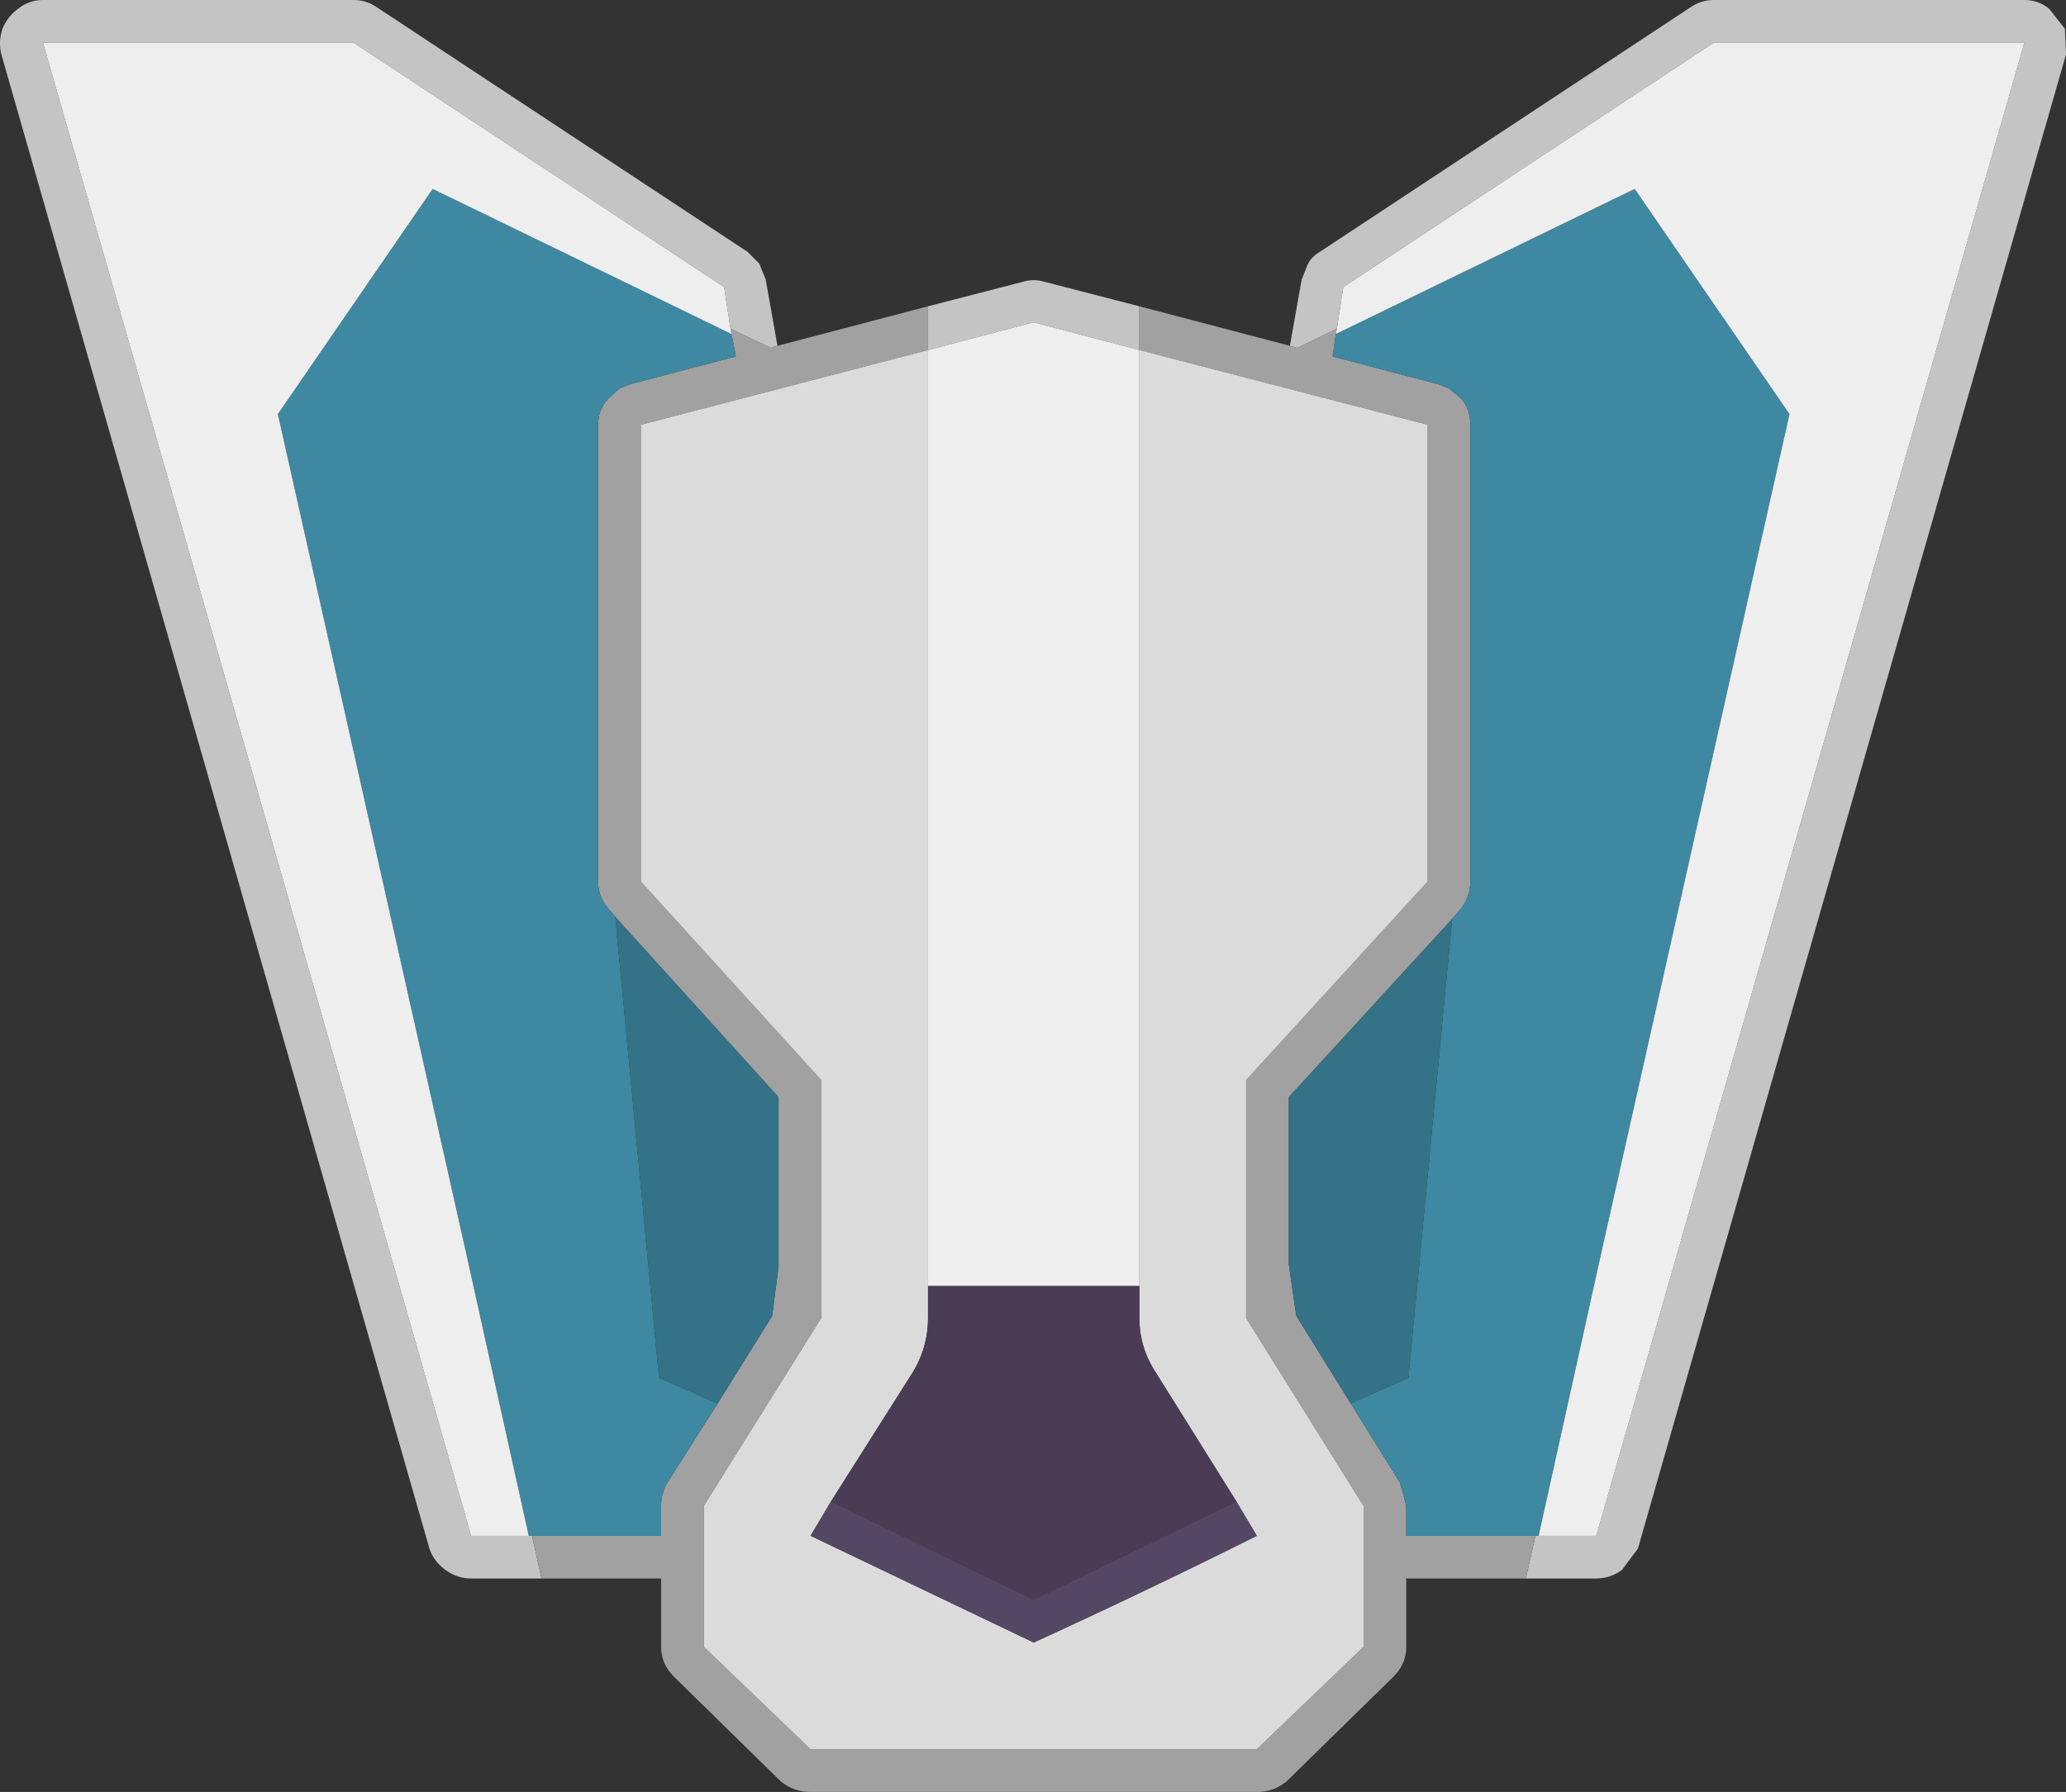 <?xml version="1.0" encoding="UTF-8" standalone="no"?>
<svg xmlns="http://www.w3.org/2000/svg" width="96.764" height="83.95" version="1.1"><rect width="100%" height="100%" fill="#333333" stroke="none"/><path d="m25.364 73.95h-3.3q-.65 0-1.2-.4t-.75-1l-20.05-70q-.15-.6.05-1.2.25-.6.75-.95.5-.4 1.15-.4h14.55q.6 0 1.1.35l17.35 11.45.55.55.3.75.55 3.1-.3.1-1.9-.9-.3-1.95-17.35-11.45h-14.55l20.05 69.95h2.85l.45 2m18.1-59.6 4.45-1.15q.5-.15 1 0l4.45 1.15v2.05l-4.95-1.3-4.95 1.3v-2.05m16.95 1.85.55-3.1.3-.75q.2-.35.55-.55l17.35-11.45q.5-.35 1.1-.35h14.55q.65 0 1.15.4l.75.95.05 1.2-20.05 70-.75 1q-.55.4-1.2.4h-3.3l.45-2h2.85l20.05-69.95h-14.55l-17.35 11.45-.3 1.95-1.85.9-.35-.1" fill="#c4c4c4"/><path d="m60.414 16.2.35.1 1.85-.9-.05.25-.15 1.05 4.95 1.3.5.2.6.5q.4.5.4 1.2v21.4q0 .75-.5 1.35l-.35.4-7.65 8.35v7.85l.35 2.4 2.55 4.1 2.3 3.7.3 1.1v1.4h6.05l-.45 2h-5.6v3.2q0 .8-.6 1.4l-5 4.9q-.6.5-1.4.5h-20.9q-.8 0-1.4-.5l-5-4.9q-.6-.6-.6-1.4v-3.2h-5.6l-.45-2h6.05v-1.4q0-.6.3-1.1l2.35-3.7 2.55-4.1.3-2.3v-7.95l-7.65-8.45-.25-.3q-.55-.6-.55-1.35v-21.4q0-.7.45-1.2l.55-.5.5-.2 4.95-1.3-.2-1.05-.05-.25 1.9.9.3-.1 7.05-1.85v2.05l-13.45 3.5v21.4l8.45 9.3v11.15l-5.5 8.8v6.6l5 4.8h20.9l5-4.8v-6.6l-5.5-8.8v-11.15l8.5-9.3v-21.4l-13.5-3.5v-2.05l7.05 1.85" fill="#a1a1a1"/><path d="m53.364 16.4 13.5 3.5v21.4l-8.5 9.3v11.15l5.5 8.8v6.6l-5 4.8h-20.9l-5-4.8v-6.6l5.5-8.8v-11.15l-8.45-9.3v-21.4l13.45-3.5v45.35q0 1.4-.75 2.6l-3.8 6-.95 1.6 10.45 5q5.25-2.4 10.45-5l-.95-1.6-3.75-6q-.8-1.2-.8-2.6v-45.35" fill="#dbdbdb"/><path d="m24.914 71.95h-.15l-2.9-13.1-8.85-39.45 7.25-10.55 14 6.8.2 1.05-4.95 1.3-.5.2-.55.5q-.45.5-.45 1.2v21.4q0 .75.55 1.35l.25.3 2.05 21.6 2.75 1.2-2.35 3.7q-.3.5-.3 1.1v1.4h-6.05m43.1-28.9.35-.4q.5-.6.5-1.35v-21.4q0-.7-.4-1.2l-.6-.5-.5-.2-4.95-1.3.15-1.05 14-6.8 7.25 10.55-8.85 39.45-2.9 13.1h-6.2v-1.4l-.3-1.1-2.3-3.7 2.7-1.2 2.05-21.5" fill="#3e88a1"/><path d="m24.764 71.95h-2.7l-20.05-69.95h14.55l17.35 11.45.3 1.95.05.25-14-6.8-7.25 10.55 8.85 39.45 2.9 13.1m37.8-56.3.05-.25.3-1.95 17.35-11.45h14.55l-20.05 69.95h-2.7l2.9-13.1 8.85-39.45-7.25-10.55-14 6.8m-19.1.75 4.95-1.3 4.95 1.3v43.85h-9.9v-43.85" fill="#eee"/><path d="m68.014 43.05-2.05 21.5-2.7 1.2-2.55-4.1-.35-2.4v-7.85l7.65-8.35m-39.2-.1 7.65 8.45v7.95l-.3 2.3-2.55 4.1-2.75-1.2-2.05-21.6" fill="#337287"/><path d="m43.464 60.25h9.9v1.5q0 1.4.8 2.6l3.75 6-9.5 4.6-9.5-4.6 3.8-6q.75-1.2.75-2.6v-1.5" fill="#4a3c55"/><path d="m57.914 70.35.95 1.6q-5.2 2.6-10.45 5l-10.45-5 .95-1.6 9.5 4.6 9.5-4.6" fill="#544763"/></svg>
